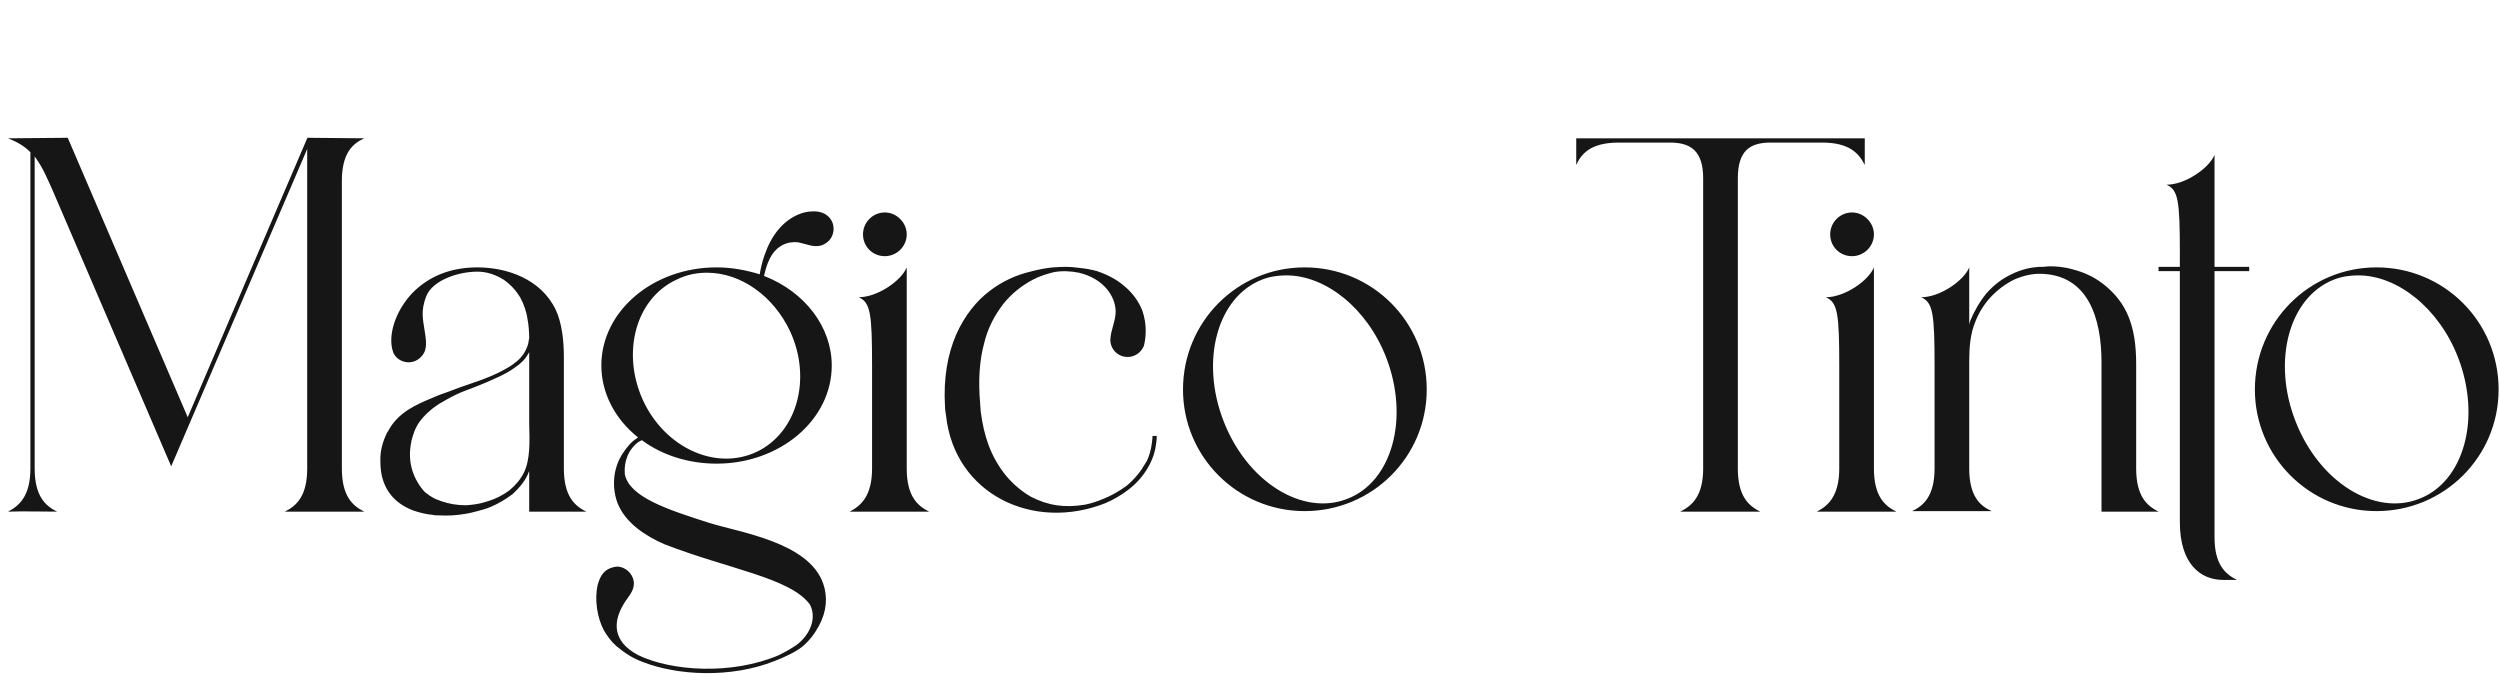 <svg width="225" height="62" viewBox="0 0 225 62" fill="none" xmlns="http://www.w3.org/2000/svg">
<path d="M0.72 12.448C1.296 12.688 2.016 12.976 2.736 13.696V42.16C2.736 44.656 1.728 45.52 0.72 46.048C2.16 46 3.648 46.048 5.136 46.048C4.08 45.52 3.12 44.656 3.12 42.16V14.08C3.888 15.136 4.176 15.904 4.704 17.056L15.408 41.968L27.648 13.408V42.16C27.648 44.656 26.688 45.52 25.632 46.048H32.784C31.728 45.52 30.768 44.656 30.768 42.16V16.288C30.768 13.792 31.728 12.928 32.784 12.448L27.648 12.4V12.448C24.048 20.8 20.496 29.152 16.896 37.552L6.096 12.4L0.72 12.448ZM35.34 31.552C35.484 32.176 36.108 32.608 36.78 32.608C37.356 32.608 37.884 32.272 38.172 31.744C38.46 31.168 38.316 30.4 38.22 29.776C38.076 28.768 37.836 28 38.364 26.656C38.94 25.216 41.244 24.448 42.972 24.448C43.74 24.448 44.556 24.688 45.324 25.168C45.948 25.6 46.428 26.128 46.812 26.752C47.148 27.376 47.388 28.048 47.484 28.768C47.58 29.248 47.628 29.92 47.628 30.448C47.58 30.592 47.58 30.832 47.484 31.12C47.388 31.36 47.292 31.6 47.1 31.888C46.956 32.08 46.764 32.32 46.524 32.512C46.284 32.704 46.044 32.896 45.708 33.088C45.132 33.424 44.46 33.76 43.692 34.048C42.972 34.336 42.06 34.624 41.388 34.864C40.62 35.152 40.14 35.344 39.564 35.536C39.372 35.632 39.18 35.68 38.988 35.776C38.172 36.112 37.404 36.448 36.732 36.88C35.916 37.408 35.292 38.08 34.908 38.848C34.86 38.848 34.86 38.896 34.86 38.896C34.428 39.76 34.188 40.624 34.236 41.584C34.236 43.744 35.292 45.232 37.212 45.952C37.788 46.144 38.364 46.288 38.94 46.336C39.132 46.384 39.324 46.384 39.564 46.384C40.284 46.432 41.1 46.384 41.916 46.24C42.252 46.192 42.588 46.096 42.972 46C43.308 45.904 43.74 45.808 44.172 45.616C44.844 45.328 45.516 44.944 46.14 44.464C46.716 43.936 47.196 43.36 47.484 42.736C47.532 42.592 47.58 42.496 47.628 42.4V46.048H50.748H52.764C51.708 45.52 50.748 44.656 50.748 42.16V32.128C50.748 30.592 50.556 29.056 50.028 27.904C48.684 25.072 45.564 24.064 42.972 24.064C40.524 24.064 38.556 24.88 37.068 26.416C35.436 28.192 34.956 30.304 35.34 31.552ZM47.628 31.696V38.176C47.676 39.712 47.724 41.392 47.148 42.544C46.86 43.12 46.428 43.648 45.852 44.128C45.276 44.56 44.604 44.896 43.98 45.088C43.548 45.232 43.164 45.328 42.828 45.376C42.492 45.424 42.156 45.472 41.868 45.472C41.1 45.472 40.38 45.328 39.804 45.136C39.612 45.088 39.468 44.992 39.276 44.944C38.844 44.752 38.508 44.512 38.172 44.224C37.02 42.88 36.684 41.344 37.02 39.76C37.02 39.712 37.02 39.712 37.02 39.712C37.164 39.184 37.308 38.608 37.74 37.984C38.124 37.456 38.652 36.928 39.372 36.448C39.516 36.352 39.66 36.256 39.852 36.16C40.332 35.872 40.86 35.584 41.532 35.296C42.252 35.008 43.068 34.72 43.836 34.384C44.604 34.048 45.276 33.76 45.9 33.376C46.188 33.184 46.476 32.992 46.716 32.8C47.004 32.56 47.244 32.32 47.388 32.08C47.484 31.936 47.58 31.792 47.628 31.696ZM73.225 19.024C72.889 19.024 72.553 19.072 72.217 19.168C70.441 19.744 69.385 21.28 68.809 22.96C68.569 23.632 68.425 24.352 68.377 24.688C67.129 24.304 65.833 24.064 64.489 24.064C58.777 24.064 54.121 28 54.121 32.896C54.121 35.344 55.321 37.696 57.433 39.376C57.385 39.376 57.337 39.424 57.289 39.472C56.809 39.76 56.425 40.24 56.041 40.816C55.129 42.208 55.081 43.888 55.561 45.232C56.281 47.104 58.153 48.256 59.785 48.976C65.593 51.232 71.113 52 72.889 54.4C73.561 55.696 72.841 57.184 71.689 58.048C71.401 58.24 70.969 58.528 70.105 58.96C65.833 60.784 60.409 60.4 57.433 58.96C55.081 57.712 55.177 55.936 56.137 54.352C56.473 53.776 57.049 53.248 57.049 52.528C57.049 51.712 56.329 50.992 55.513 50.992C54.409 51.136 54.025 51.76 53.785 52.672C53.497 53.92 53.737 55.6 54.361 56.752C54.649 57.232 54.985 57.712 55.465 58.144C56.281 58.816 56.953 59.248 57.865 59.584C60.937 60.784 65.737 61.072 69.721 59.488C70.585 59.152 71.545 58.72 72.217 58.192C72.841 57.664 73.321 57.04 73.705 56.32C74.377 55.072 74.521 53.776 74.089 52.528C72.793 48.784 66.553 47.92 63.817 47.056C60.073 45.856 56.665 44.752 56.233 42.688C56.137 41.488 56.569 40.432 57.481 39.76C57.577 39.712 57.673 39.664 57.769 39.616C59.641 41.008 62.041 41.728 64.489 41.728C70.201 41.728 74.857 37.792 74.857 32.896C74.857 29.44 72.457 26.272 68.761 24.832C69.001 23.824 69.337 22.624 70.441 22.048C70.921 21.808 71.401 21.76 71.833 21.808C72.553 21.952 73.225 22.288 73.897 22.096C74.473 21.904 74.905 21.472 75.001 20.848C75.145 19.984 74.569 19.216 73.705 19.072C73.561 19.024 73.417 19.024 73.225 19.024ZM63.625 24.544C66.697 24.544 69.625 26.656 71.113 29.824C73.081 34.096 71.737 38.944 68.089 40.672C64.393 42.4 59.833 40.288 57.865 36.016C55.897 31.696 57.241 26.848 60.889 25.168C61.753 24.736 62.665 24.544 63.625 24.544ZM79.638 19.12C78.534 19.12 77.67 20.032 77.67 21.088C77.67 22.192 78.534 23.056 79.638 23.056C80.694 23.056 81.606 22.192 81.606 21.088C81.606 20.032 80.694 19.12 79.638 19.12ZM81.606 24.064C81.126 25.264 78.966 26.752 77.286 26.752C78.342 27.232 78.486 28.192 78.486 32.944V42.16C78.486 44.656 77.478 45.52 76.47 46.048H83.622C82.566 45.52 81.606 44.656 81.606 42.16V27.568V24.064ZM94.792 24.064C94.168 24.112 93.448 24.256 92.728 24.448C91.528 24.736 90.28 25.264 89.08 26.176C87.88 27.088 86.824 28.384 86.056 30.112C85.288 31.888 84.904 34 85.048 36.544C85.048 36.832 85.096 37.12 85.144 37.408C85.912 44.464 92.968 47.872 99.496 45.28C100.168 44.992 100.936 44.56 101.608 44.032C102.472 43.36 103.048 42.592 103.432 41.872C103.48 41.776 103.528 41.68 103.576 41.584C104.008 40.672 104.056 39.904 104.104 39.472C104.104 39.376 104.104 39.28 104.104 39.232H103.72C103.72 39.28 103.72 39.376 103.72 39.424C103.672 39.856 103.624 40.576 103.24 41.44C103.192 41.536 103.144 41.584 103.096 41.68C102.712 42.352 102.184 43.072 101.368 43.744C100.696 44.224 100.024 44.608 99.304 44.896C98.728 45.136 98.152 45.328 97.624 45.424C95.848 45.712 94.36 45.52 92.776 44.704C91.96 44.224 91.192 43.6 90.52 42.784C89.896 42.016 89.368 41.104 88.984 40.096C88.648 39.184 88.408 38.176 88.264 37.024C88.264 36.784 88.216 36.592 88.216 36.352C88.024 34.192 88.168 32.416 88.552 30.976C88.888 29.536 89.512 28.384 90.28 27.376C91.048 26.416 91.96 25.696 92.968 25.168C93.592 24.832 94.264 24.64 94.84 24.496C95.608 24.352 96.376 24.4 97.096 24.544C99.352 25.072 100.408 26.704 100.408 28.048C100.408 28.912 99.976 29.632 99.928 30.592C99.928 31.216 100.312 31.792 100.936 32.032C101.752 32.32 102.616 31.936 102.952 31.12C103.144 30.352 103.24 29.2 102.808 27.952C102.472 27.088 101.896 26.32 101.128 25.696C100.456 25.12 99.592 24.688 98.728 24.4C98.2 24.256 97.672 24.16 97.144 24.112C96.184 23.968 95.608 24.016 94.792 24.064ZM117.414 24.064C111.366 24.064 106.47 28.96 106.47 35.056C106.47 41.104 111.366 46 117.414 46C123.51 46 128.406 41.104 128.406 35.056C128.406 28.96 123.51 24.064 117.414 24.064ZM115.782 24.784C119.286 24.784 123.03 27.712 124.758 32.176C126.87 37.648 125.286 43.36 121.254 44.896C117.222 46.48 112.23 43.36 110.118 37.888C108.006 32.464 109.542 26.752 113.574 25.168C114.294 24.88 115.062 24.784 115.782 24.784ZM141.861 12.448V14.848C142.341 13.792 143.205 12.832 145.701 12.832H150.453C152.133 12.88 153.285 13.552 153.285 16.048V42.16C153.285 44.656 152.277 45.52 151.221 46.048H158.421C157.365 45.52 156.405 44.656 156.405 42.16V16.048C156.405 13.552 157.509 12.88 159.189 12.832H163.989C166.437 12.832 167.301 13.792 167.829 14.848V12.448H141.861ZM166.685 19.12C165.581 19.12 164.717 20.032 164.717 21.088C164.717 22.192 165.581 23.056 166.685 23.056C167.741 23.056 168.653 22.192 168.653 21.088C168.653 20.032 167.741 19.12 166.685 19.12ZM168.653 24.064C168.173 25.264 166.013 26.752 164.333 26.752C165.389 27.232 165.533 28.192 165.533 32.944V42.16C165.533 44.656 164.525 45.52 163.517 46.048H170.669C169.613 45.52 168.653 44.656 168.653 42.16V27.568V24.064ZM184.431 23.968C184.239 23.968 184.047 24.016 183.855 24.016C183.759 24.016 183.615 24.016 183.519 24.016C182.847 24.064 181.983 24.208 181.023 24.688C180.207 25.072 179.439 25.648 178.767 26.416C178.143 27.184 177.663 28.048 177.327 28.864C177.279 29.008 177.231 29.152 177.231 29.248V27.568V24.064C176.751 25.264 174.591 26.752 172.911 26.752C173.967 27.232 174.111 28.192 174.111 32.944V42.16C174.111 44.656 173.103 45.52 172.095 46H179.247C178.191 45.52 177.231 44.656 177.231 42.16V32.512C177.231 31.264 177.327 30.064 177.759 29.008C178.047 28.24 178.527 27.424 179.151 26.752C179.775 26.08 180.495 25.552 181.263 25.168C182.127 24.784 182.943 24.64 183.519 24.64C187.983 24.64 189.135 28.72 189.135 32.608V46.048H194.271C193.215 45.52 192.255 44.656 192.255 42.16V32.752C192.255 29.392 191.439 27.232 189.279 25.552C188.415 24.88 187.503 24.496 186.591 24.256C185.775 24.016 185.055 23.968 184.431 23.968ZM199.307 13.936C198.827 15.136 196.667 16.624 194.987 16.624C196.043 17.104 196.187 18.016 196.187 22.816V24.016H194.267V24.4H196.187V47.008C196.187 50.704 198.011 52.192 200.075 52.192H201.323C200.267 51.664 199.307 50.8 199.307 48.352V24.4H202.427V24.016H199.307V13.936ZM213.883 24.064C207.835 24.064 202.939 28.96 202.939 35.056C202.939 41.104 207.835 46 213.883 46C219.979 46 224.875 41.104 224.875 35.056C224.875 28.96 219.979 24.064 213.883 24.064ZM212.251 24.784C215.755 24.784 219.499 27.712 221.227 32.176C223.339 37.648 221.755 43.36 217.723 44.896C213.691 46.48 208.699 43.36 206.587 37.888C204.475 32.464 206.011 26.752 210.043 25.168C210.763 24.88 211.531 24.784 212.251 24.784Z" fill="#171616"/>
</svg>
